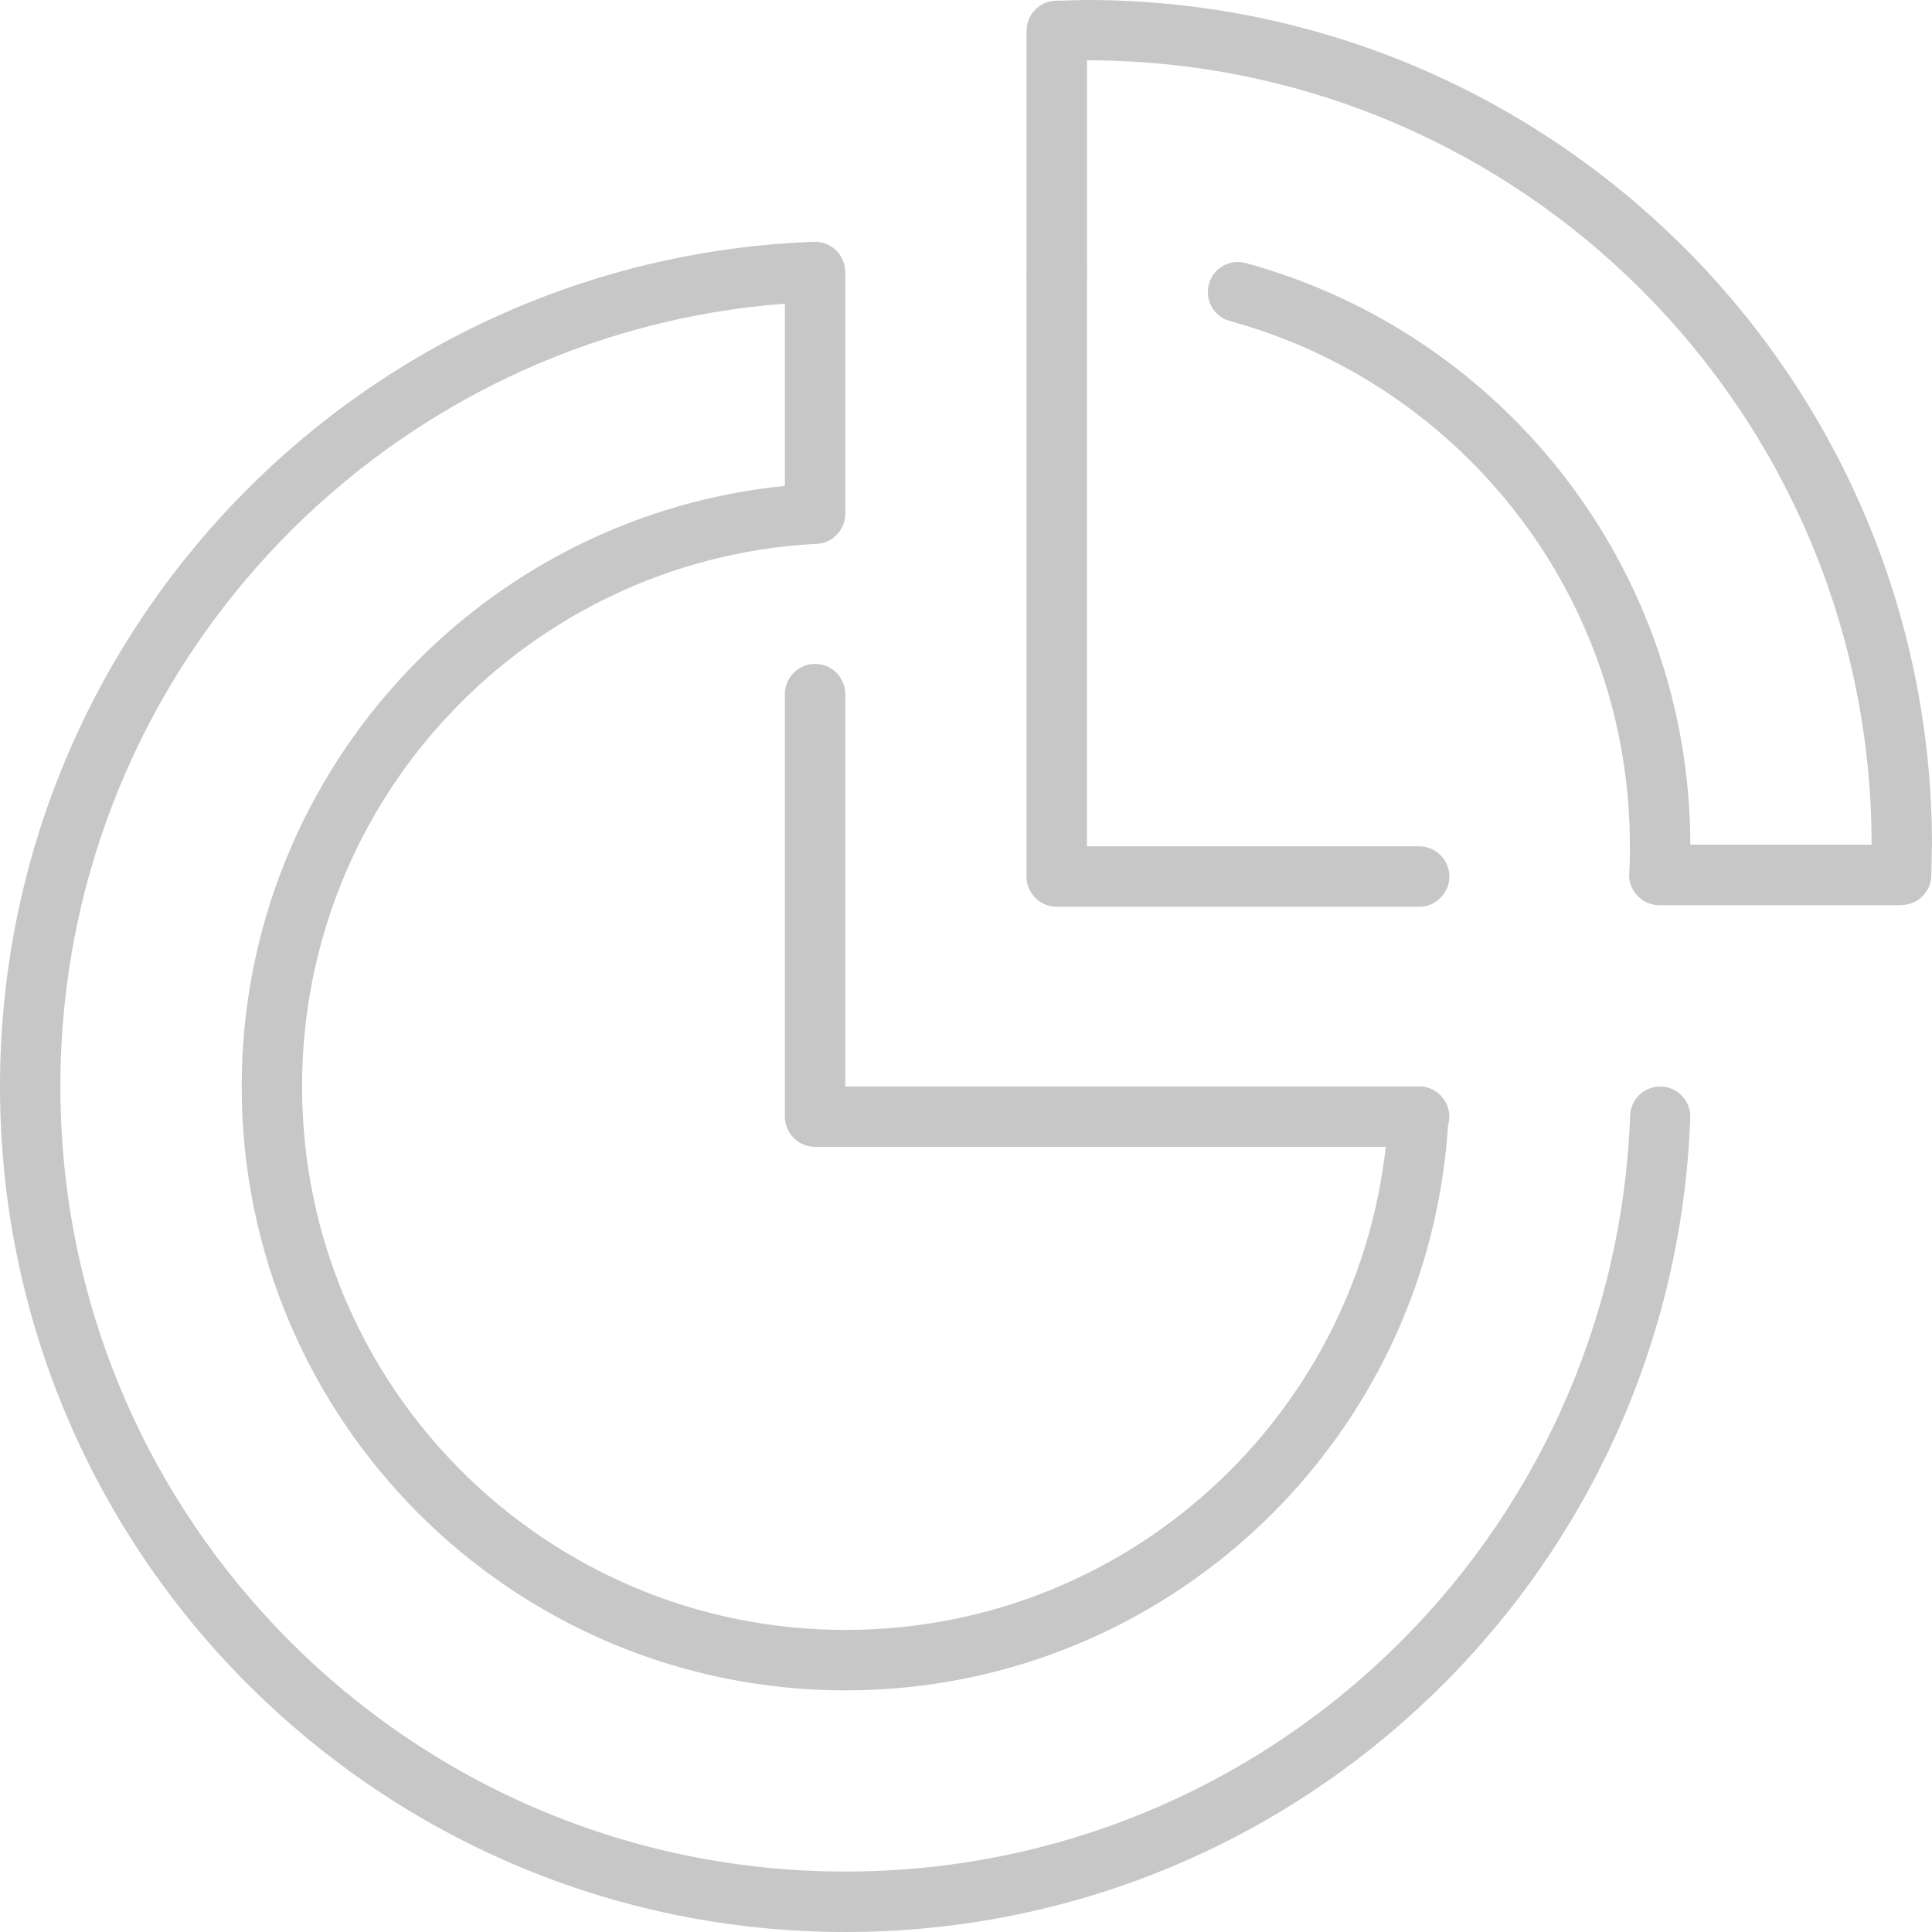 <?xml version="1.0" encoding="iso-8859-1"?>
<!-- Generator: Adobe Illustrator 16.0.0, SVG Export Plug-In . SVG Version: 6.00 Build 0)  -->
<!DOCTYPE svg PUBLIC "-//W3C//DTD SVG 1.1//EN" "http://www.w3.org/Graphics/SVG/1.1/DTD/svg11.dtd">
<svg xmlns="http://www.w3.org/2000/svg" xmlns:xlink="http://www.w3.org/1999/xlink" version="1.1" id="Capa_1" x="0px" y="0px" width="512px" height="512px" viewBox="0 0 612 612.001" style="enable-background:new 0 0 612 612.001;" xml:space="preserve">
<g>
	<g>
		<g>
			<path d="M516.375,353.375c0.18-5.259,4.602-9.363,9.861-9.184c5.26,0.179,9.362,4.602,9.184,9.86     c-2.59,71.798-33.469,136.405-81.799,182.982c-48.171,46.419-113.654,74.967-185.791,74.967     c-73.89,0-140.848-29.982-189.317-78.452l-0.02-0.021l-0.04-0.021l-0.02-0.02C29.982,485.019,0,418.081,0,344.191     c0-72.117,28.548-137.602,74.946-185.752C121.503,110.109,186.09,79.23,257.849,76.6c5.26-0.179,9.682,3.925,9.861,9.184v0.338     h0.04v76.62c0,5.279-4.283,9.562-9.563,9.562h-0.279c-45.203,2.57-85.784,22.591-115.049,53.451     c-29.246,30.819-47.175,72.516-47.175,118.415c0,47.534,19.285,90.585,50.422,121.723c31.138,31.14,74.189,50.424,121.723,50.424     c45.92,0,87.636-17.95,118.475-47.216c31.039-29.443,51.12-70.323,53.472-115.865c0.259-5.26,4.762-9.304,10.001-9.024     c5.259,0.259,9.304,4.762,9.044,10.001c-2.629,50.603-24.922,96.043-59.367,128.715c-34.305,32.554-80.645,52.534-131.624,52.534     c-52.813,0-100.645-21.436-135.25-56.021c-34.602-34.604-56.018-82.438-56.018-135.25c0-50.94,19.962-97.259,52.494-131.564     c30.7-32.373,72.655-54.008,119.571-58.709V96.184c-62.674,4.781-118.874,32.812-159.953,75.464     c-43.051,44.705-69.547,105.526-69.547,172.543c0,68.689,27.811,130.865,72.794,175.829l0.04,0.04     c44.963,44.983,107.16,72.796,175.831,72.796c67.057,0,127.897-26.496,172.583-69.567     C485.278,480.059,513.965,420.054,516.375,353.375z" fill="#C7C7C7"/>
			<path d="M248.625,219.859c0-5.279,4.283-9.563,9.563-9.563s9.563,4.303,9.563,9.563v124.292h181.787     c5.279,0,9.562,4.282,9.562,9.562s-4.282,9.563-9.562,9.563h-191.11h-0.239c-5.279,0-9.563-4.283-9.563-9.563L248.625,219.859     L248.625,219.859z" fill="#C7C7C7"/>
			<path d="M325.185,86.382c0-5.279,4.283-9.563,9.563-9.563s9.562,4.283,9.562,9.563V268.09h105.247     c5.279,0,9.563,4.283,9.563,9.563c0,5.28-4.283,9.582-9.563,9.582H334.989h-0.26c-5.278,0-9.562-4.283-9.562-9.582V86.383     L325.185,86.382L325.185,86.382z" fill="#C7C7C7"/>
			<path d="M344.31,86.382c0,5.279-4.282,9.563-9.562,9.563s-9.563-4.303-9.563-9.563V9.762c0-5.279,4.283-9.562,9.563-9.562     l0.657,0.02l0.638-0.02C339.389,0.119,342.776,0,344.191,0c73.89,0,140.848,29.982,189.316,78.452l0.021,0.02l0.021,0.02h0.021     C582.018,126.983,612,193.92,612,267.811l-0.06,1.116l-0.159,8.387c-0.08,5.22-4.344,9.383-9.523,9.383v0.04H525.62     c-5.279,0-9.563-4.283-9.563-9.582l0.079-1.215l0.141-3.765v-0.1l0.06-4.244h-0.04c0-39.226-13.107-75.404-35.162-104.311     c-22.591-29.624-54.604-51.737-91.521-61.817c-5.08-1.375-8.049-6.614-6.674-11.694c1.374-5.08,6.613-8.048,11.693-6.674     c41.039,11.196,76.601,35.72,101.661,68.591c24.504,32.114,39.087,72.217,39.146,115.646h57.435     c-0.06-68.591-27.871-130.708-72.795-175.631l-0.039-0.04C475.096,46.938,412.96,19.127,344.33,19.107v67.276L344.31,86.382     L344.31,86.382z" fill="#C7C7C7"/>
		</g>
	</g>
</g>
<g>
</g>
<g>
</g>
<g>
</g>
<g>
</g>
<g>
</g>
<g>
</g>
<g>
</g>
<g>
</g>
<g>
</g>
<g>
</g>
<g>
</g>
<g>
</g>
<g>
</g>
<g>
</g>
<g>
</g>
</svg>
